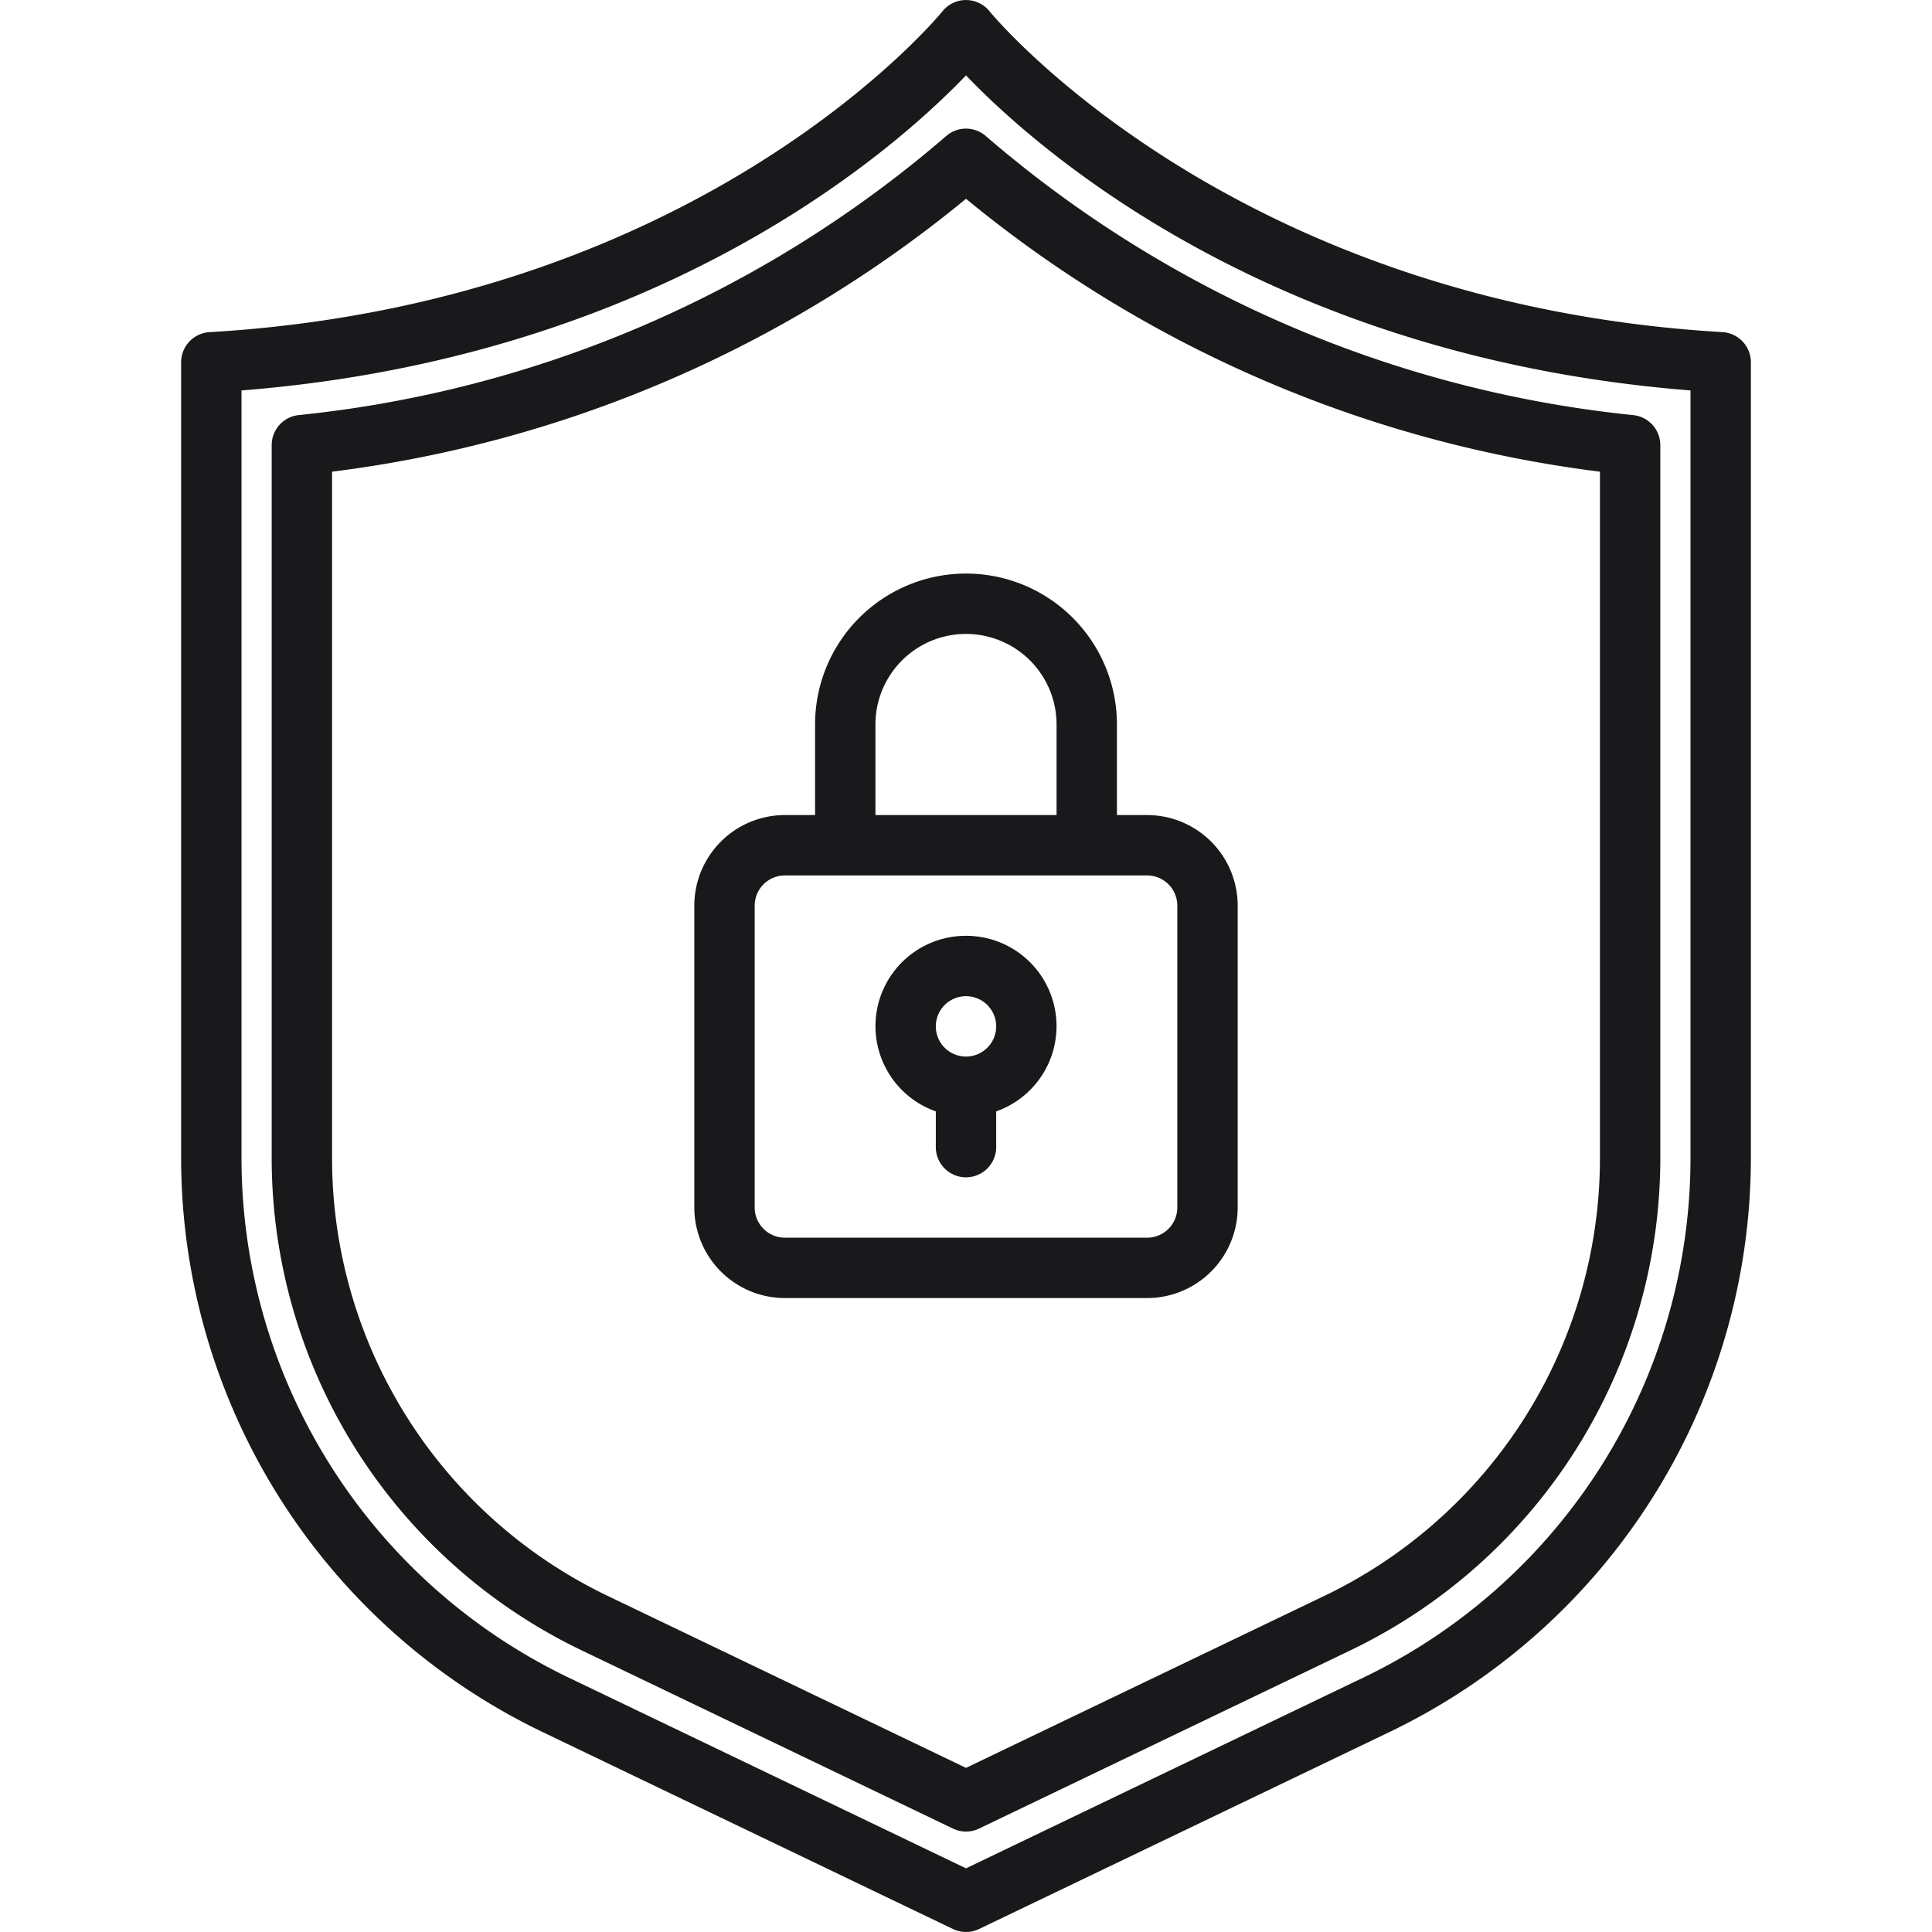 <svg xmlns="http://www.w3.org/2000/svg" viewBox="0 0 64 64"><title>Artboard-2</title><g id="Shield-2" data-name="Shield"><path d="M57.059,11.002C40.745,10.042,32.857.471,32.78.374a1.002,1.002,0,0,0-.779-.373H31.999a1.001,1.001,0,0,0-.78.375c-.077.096-7.912,9.664-24.278,10.627A1,1,0,0,0,6,12V38.416A21.109,21.109,0,0,0,17.913,57.347l13.655,6.554a.998.998,0,0,0,.865,0l13.655-6.554A21.109,21.109,0,0,0,58,38.416V12A1,1,0,0,0,57.059,11.002ZM56,38.416A19.099,19.099,0,0,1,45.222,55.544L32,61.891,18.778,55.544A19.099,19.099,0,0,1,8,38.416V12.934c13.868-1.096,21.627-7.963,24-10.436,2.373,2.473,10.132,9.34,24,10.436Z" style="fill:#19191c"/><path d="M31.334,4.515A38.892,38.892,0,0,1,9.882,13.752,1,1,0,0,0,9,14.745v23.67A18.092,18.092,0,0,0,19.211,54.643l12.357,5.931a.997.997,0,0,0,.865,0l12.357-5.931A18.092,18.092,0,0,0,55,38.416v-23.67a1,1,0,0,0-.882-.993A38.892,38.892,0,0,1,32.666,4.515.999.999,0,0,0,31.334,4.515ZM53,15.625V38.416A16.083,16.083,0,0,1,43.924,52.84L32,58.563,20.076,52.84A16.083,16.083,0,0,1,11,38.416V15.625a41.047,41.047,0,0,0,21-9.04A41.047,41.047,0,0,0,53,15.625Z" style="fill:#19191c"/><path d="M27,24v3H26a3.003,3.003,0,0,0-3,3V40a3.003,3.003,0,0,0,3,3H38a3.003,3.003,0,0,0,3-3V30a3.003,3.003,0,0,0-3-3H37V24a5,5,0,0,0-10,0Zm12,6V40a1.001,1.001,0,0,1-1,1H26a1.001,1.001,0,0,1-1-1V30a1.001,1.001,0,0,1,1-1H38A1.001,1.001,0,0,1,39,30Zm-4-6v3H29V24a3,3,0,0,1,6,0Z" style="fill:#19191c"/><path d="M32,31a2.993,2.993,0,0,0-1,5.816V38a1,1,0,0,0,2,0V36.816A2.993,2.993,0,0,0,32,31Zm0,4a1,1,0,1,1,1-1A1.001,1.001,0,0,1,32,35Z" style="fill:#19191c"/></g></svg>